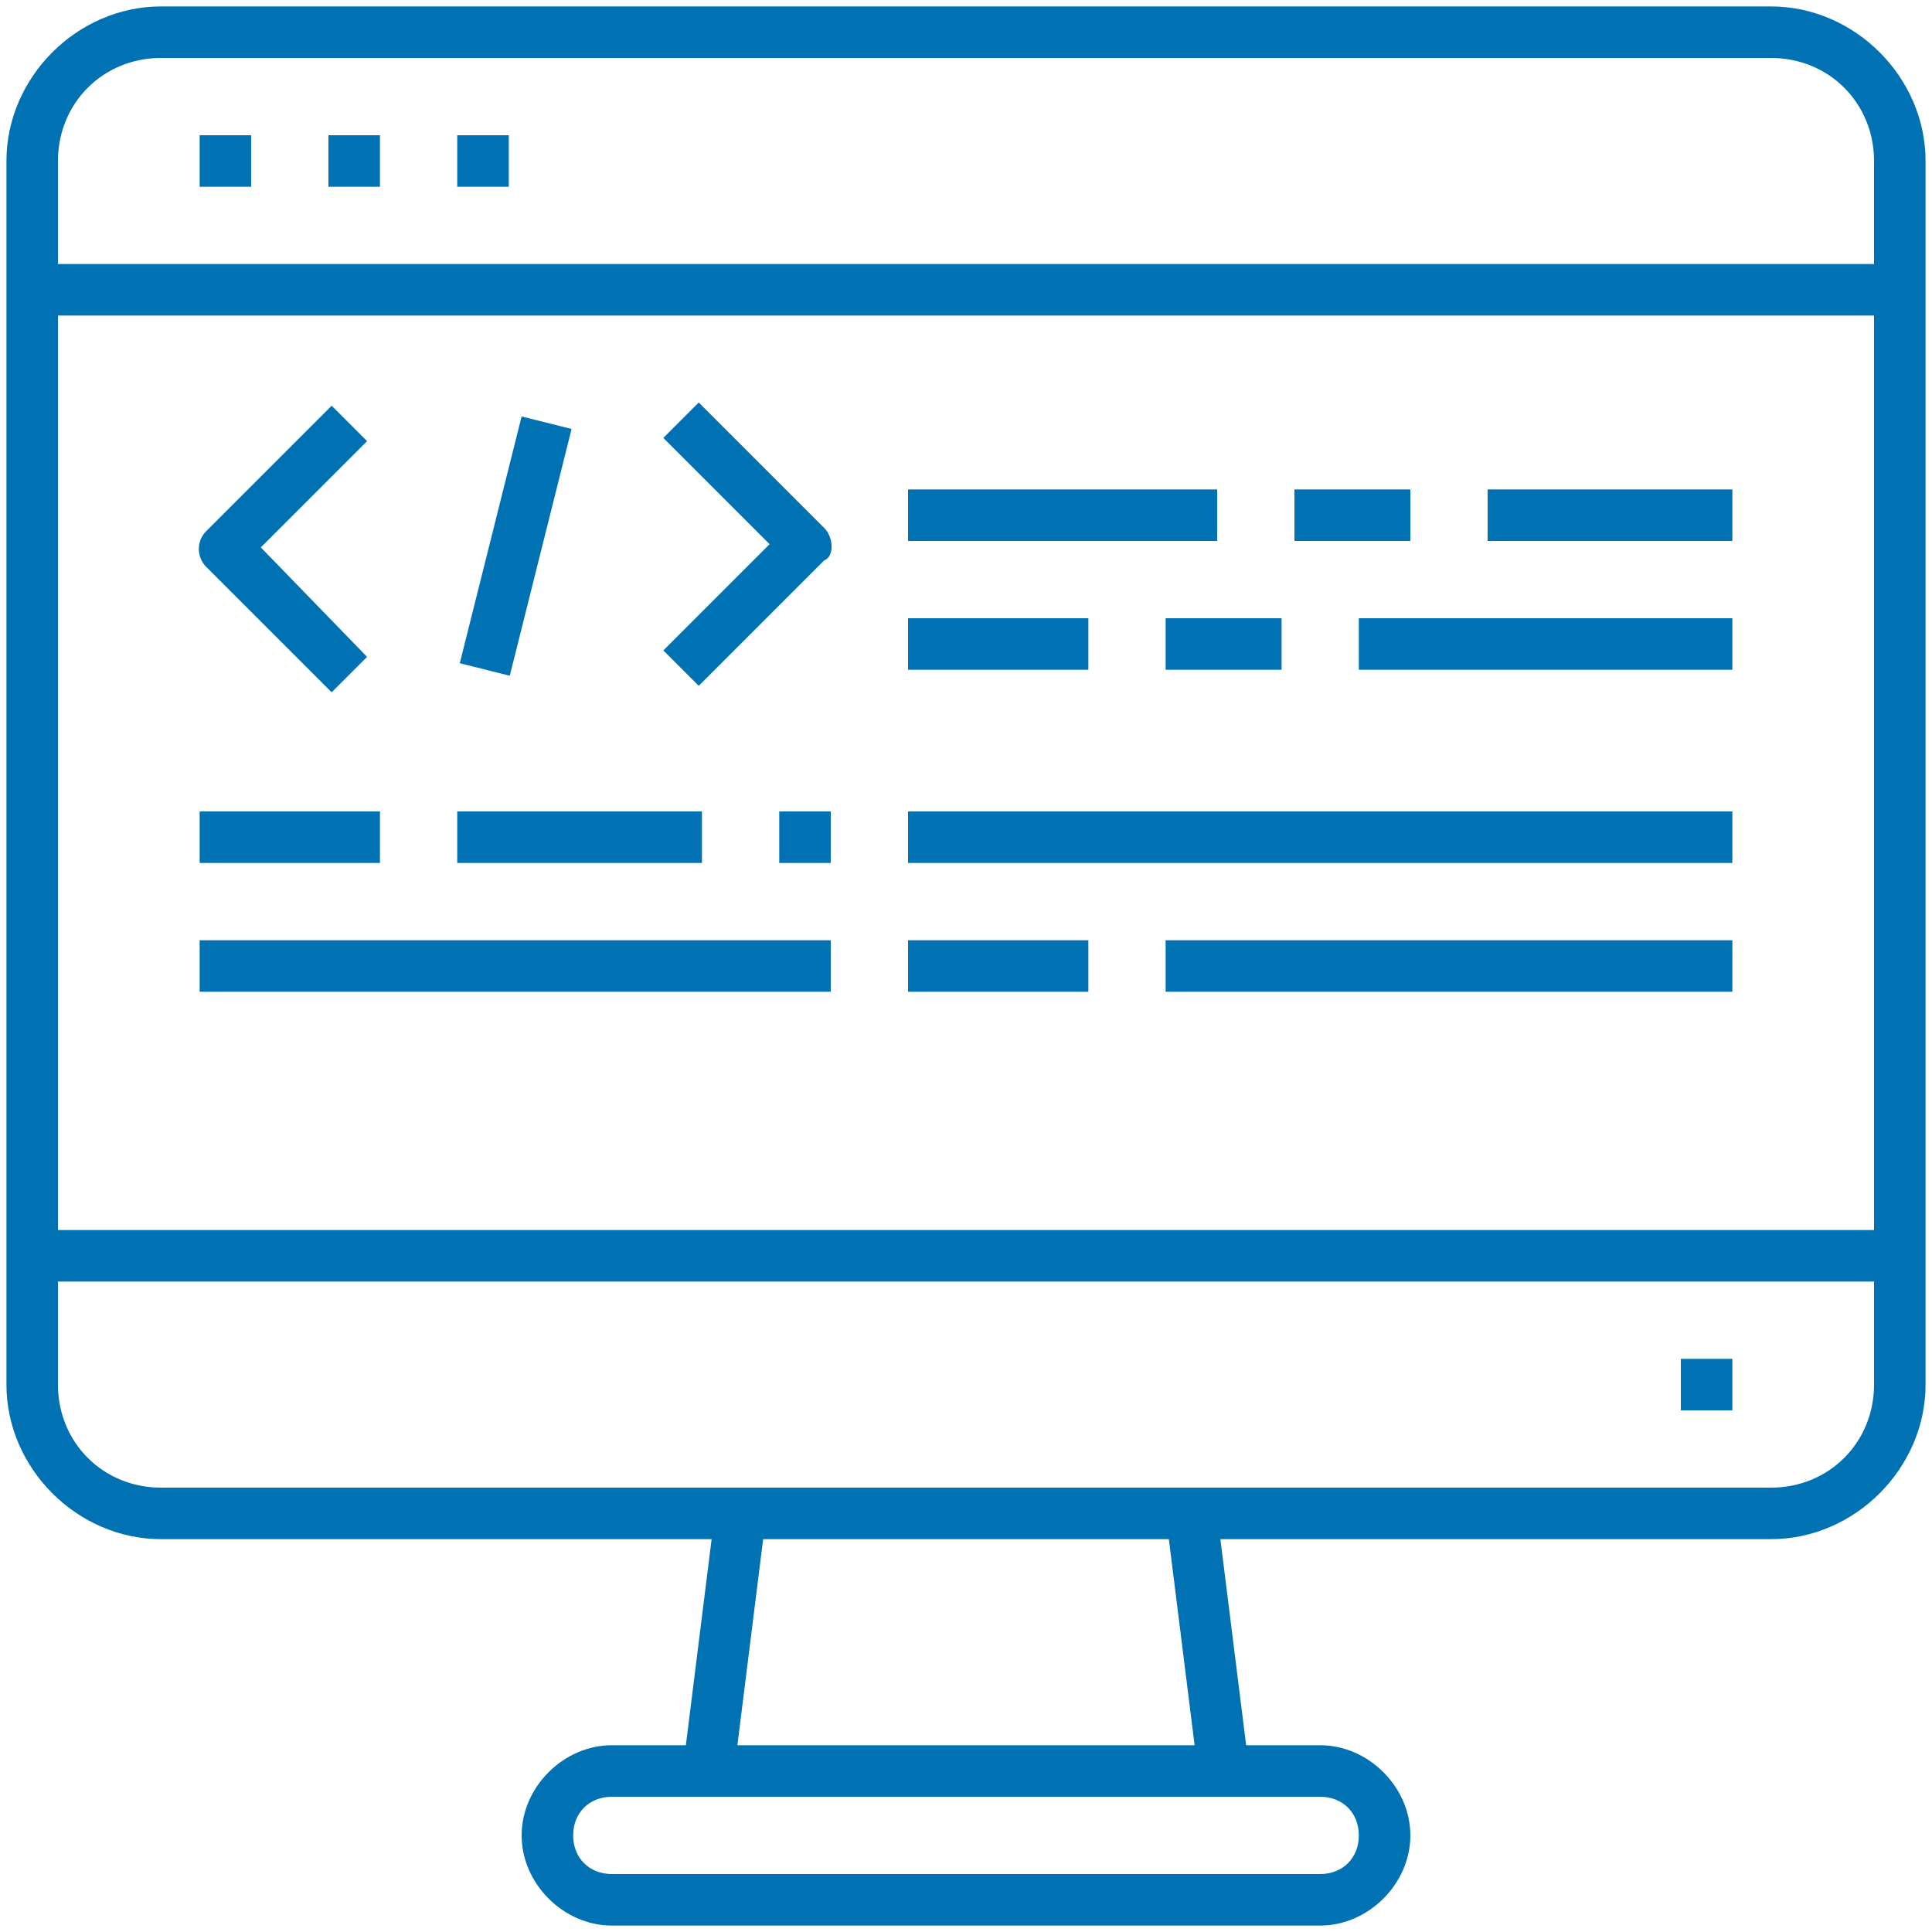 <?xml version="1.0" encoding="utf-8"?>
<!-- Generator: Adobe Illustrator 23.0.1, SVG Export Plug-In . SVG Version: 6.00 Build 0)  -->
<svg version="1.1" id="Слой_1" xmlns="http://www.w3.org/2000/svg" xmlns:xlink="http://www.w3.org/1999/xlink" x="0px" y="0px"
	 viewBox="0 0 60 60" style="enable-background:new 0 0 60 60;" xml:space="preserve">
<style type="text/css">
	.st0{fill:#0071B3;}
</style>
<path class="st0" d="M11.4,13.7l-1.1-1.1l-3.9,3.9c-0.3,0.3-0.3,0.8,0,1.1l3.9,3.9l1.1-1.1L8.1,17L11.4,13.7z"/>
<path class="st0" d="M25.6,16.4l-3.9-3.9l-1.1,1.1l3.3,3.3l-3.3,3.3l1.1,1.1l3.9-3.9C25.9,17.3,25.9,16.7,25.6,16.4z"/>
<rect x="12.1" y="16.2" transform="matrix(0.243 -0.97 0.97 0.243 -4.375 28.397)" class="st0" width="7.9" height="1.6"/>
<rect x="28.2" y="15.2" class="st0" width="9.6" height="1.6"/>
<rect x="40.2" y="15.2" class="st0" width="3.6" height="1.6"/>
<rect x="46.2" y="15.2" class="st0" width="7.6" height="1.6"/>
<rect x="28.2" y="19.2" class="st0" width="5.6" height="1.6"/>
<rect x="36.2" y="19.2" class="st0" width="3.6" height="1.6"/>
<rect x="42.2" y="19.2" class="st0" width="11.6" height="1.6"/>
<rect x="6.2" y="25.2" class="st0" width="5.6" height="1.6"/>
<rect x="14.2" y="25.2" class="st0" width="7.6" height="1.6"/>
<rect x="24.2" y="25.2" class="st0" width="1.6" height="1.6"/>
<rect x="28.2" y="25.2" class="st0" width="25.6" height="1.6"/>
<rect x="6.2" y="29.2" class="st0" width="19.6" height="1.6"/>
<rect x="28.2" y="29.2" class="st0" width="5.6" height="1.6"/>
<rect x="36.2" y="29.2" class="st0" width="17.6" height="1.6"/>
<path class="st0" d="M59.8,5c0-2.6-2.2-4.8-4.8-4.8H5C2.4,0.2,0.2,2.4,0.2,5v38c0,2.6,2.2,4.8,4.8,4.8h17.1l-0.8,6.4H19
	c-1.5,0-2.8,1.3-2.8,2.8s1.3,2.8,2.8,2.8h22c1.5,0,2.8-1.3,2.8-2.8s-1.3-2.8-2.8-2.8h-2.3l-0.8-6.4H55c2.6,0,4.8-2.2,4.8-4.8V5z
	 M41,55.8c0.7,0,1.2,0.5,1.2,1.2s-0.5,1.2-1.2,1.2H19c-0.7,0-1.2-0.5-1.2-1.2s0.5-1.2,1.2-1.2H41z M22.9,54.2l0.8-6.4h12.6l0.8,6.4
	H22.9z M58.2,43c0,1.8-1.4,3.2-3.2,3.2H5c-1.8,0-3.2-1.4-3.2-3.2v-3.2h56.4V43z M58.2,38.2H1.8V9.8h56.4V38.2z M58.2,8.2H1.8V5
	c0-1.8,1.4-3.2,3.2-3.2h50c1.8,0,3.2,1.4,3.2,3.2V8.2z"/>
<rect x="52.2" y="42.2" class="st0" width="1.6" height="1.6"/>
<rect x="6.2" y="4.2" class="st0" width="1.6" height="1.6"/>
<rect x="10.2" y="4.2" class="st0" width="1.6" height="1.6"/>
<rect x="14.2" y="4.2" class="st0" width="1.6" height="1.6"/>
</svg>

